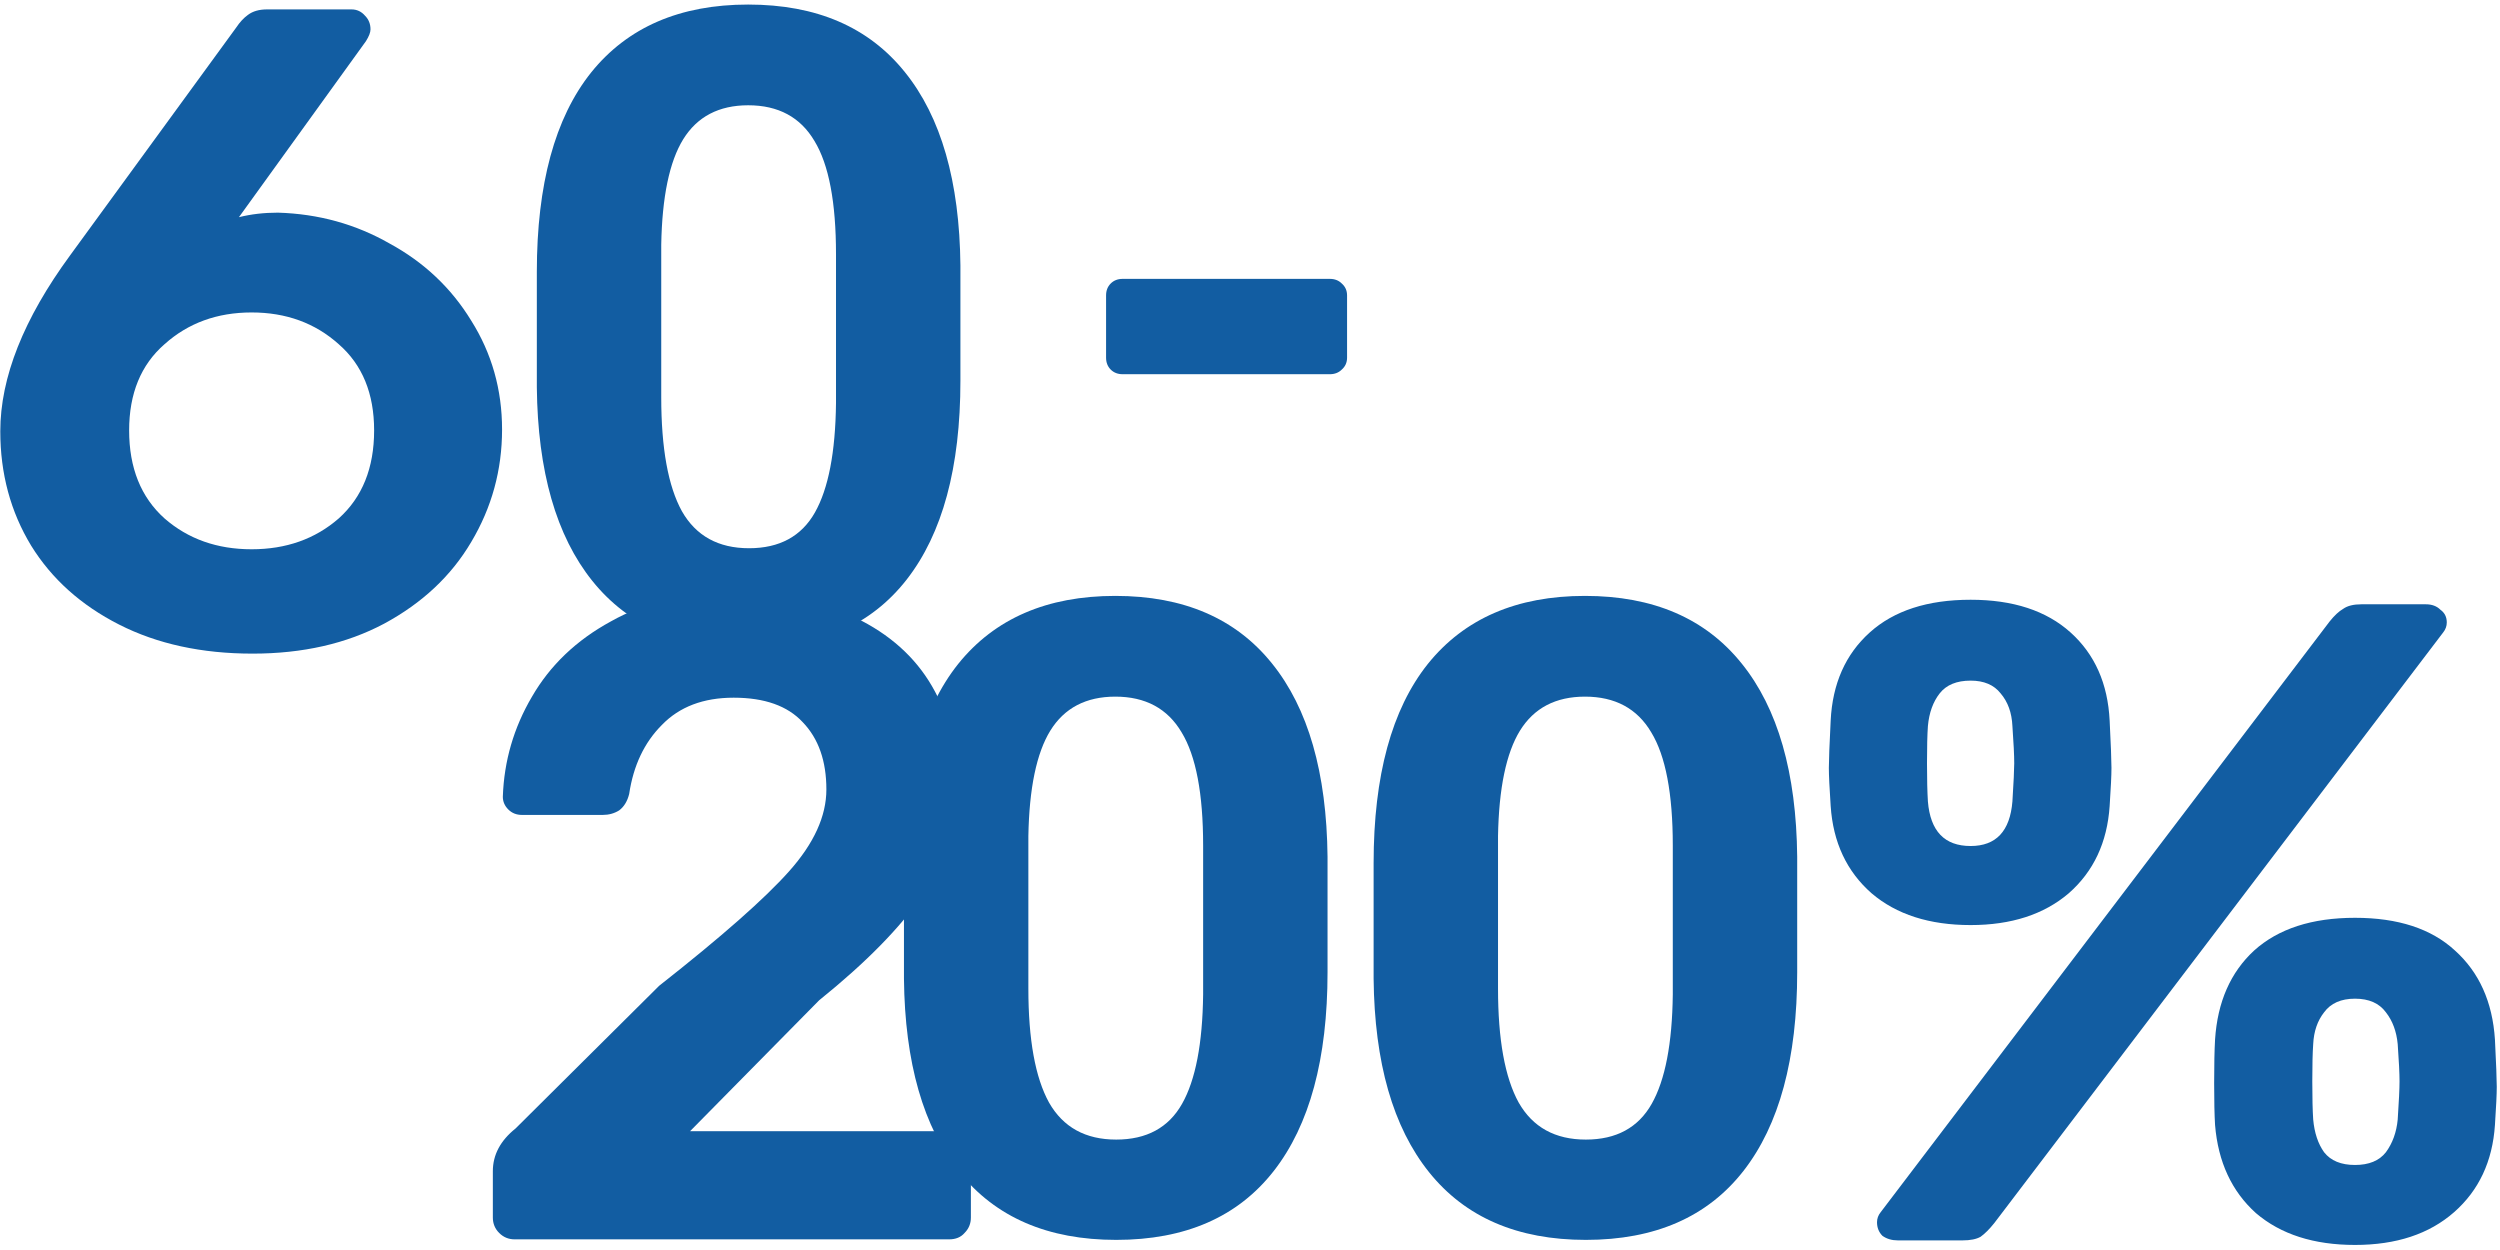 <svg width="386" height="193" viewBox="0 0 386 193" fill="none" xmlns="http://www.w3.org/2000/svg">
<path d="M148.288 58.792C148.288 72.174 145.518 82.409 139.98 89.499C134.441 96.588 126.332 100.133 115.654 100.133C105.108 100.133 97.044 96.655 91.461 89.698C85.878 82.742 83.02 72.772 82.887 59.789V41.977C82.887 28.463 85.678 18.205 91.261 11.204C96.888 4.203 104.975 0.703 115.521 0.703C126.066 0.703 134.131 4.181 139.714 11.137C145.297 18.05 148.155 27.997 148.288 40.98V58.792ZM129.079 39.252C129.079 31.232 127.972 25.405 125.756 21.772C123.585 18.094 120.173 16.255 115.521 16.255C111.001 16.255 107.656 18.006 105.485 21.506C103.358 24.962 102.228 30.39 102.095 37.79V61.318C102.095 69.205 103.158 75.076 105.285 78.931C107.456 82.742 110.912 84.647 115.654 84.647C120.35 84.647 123.74 82.808 125.823 79.13C127.905 75.453 128.991 69.826 129.079 62.249V39.252Z" fill="#125DA2"/>
<path d="M38.992 100.92C31.146 100.92 24.282 99.425 18.398 96.437C12.514 93.448 7.984 89.385 4.808 84.248C1.633 79.018 0.045 73.134 0.045 66.596C0.045 58.283 3.641 49.224 10.832 39.417L36.47 4.253C37.031 3.412 37.638 2.758 38.291 2.291C39.039 1.731 40.019 1.451 41.233 1.451H54.263C55.103 1.451 55.804 1.778 56.364 2.431C56.924 2.992 57.205 3.692 57.205 4.533C57.205 5 56.971 5.607 56.504 6.354L36.891 33.533C38.758 33.066 40.767 32.833 42.915 32.833C49.172 33.019 54.916 34.607 60.147 37.596C65.47 40.491 69.673 44.461 72.755 49.504C75.931 54.547 77.519 60.151 77.519 66.316C77.519 72.573 75.931 78.364 72.755 83.688C69.673 88.918 65.19 93.121 59.306 96.296C53.515 99.379 46.744 100.92 38.992 100.92ZM38.852 84.808C44.176 84.808 48.659 83.221 52.301 80.045C55.944 76.776 57.765 72.246 57.765 66.456C57.765 60.758 55.944 56.322 52.301 53.147C48.659 49.878 44.176 48.243 38.852 48.243C33.528 48.243 29.045 49.878 25.402 53.147C21.76 56.322 19.939 60.758 19.939 66.456C19.939 72.246 21.76 76.776 25.402 80.045C29.045 83.221 33.528 84.808 38.852 84.808Z" fill="#125DA2"/>
<path d="M204.972 150.097C204.972 163.479 202.203 173.714 196.664 180.804C191.125 187.893 183.017 191.438 172.338 191.438C161.793 191.438 153.728 187.96 148.145 181.003C142.562 174.046 139.704 164.077 139.571 151.094V133.282C139.571 119.767 142.363 109.51 147.946 102.509C153.573 95.508 161.66 92.007 172.205 92.007C182.751 92.007 190.815 95.486 196.398 102.442C201.981 109.355 204.839 119.302 204.972 132.285V150.097ZM185.764 130.557C185.764 122.537 184.656 116.71 182.441 113.077C180.27 109.399 176.858 107.56 172.205 107.56C167.686 107.56 164.34 109.31 162.169 112.811C160.042 116.267 158.912 121.695 158.779 129.094V152.623C158.779 160.51 159.843 166.381 161.97 170.236C164.141 174.046 167.597 175.952 172.338 175.952C177.035 175.952 180.425 174.113 182.507 170.435C184.59 166.757 185.675 161.13 185.764 153.553V130.557Z" fill="#125DA2"/>
<path d="M277.487 150.097C277.487 163.479 274.717 173.714 269.179 180.804C263.64 187.893 255.531 191.438 244.853 191.438C234.307 191.438 226.243 187.96 220.66 181.003C215.077 174.046 212.219 164.077 212.086 151.094V133.282C212.086 119.767 214.877 109.51 220.46 102.509C226.088 95.508 234.174 92.007 244.72 92.007C255.266 92.007 263.33 95.486 268.913 102.442C274.496 109.355 277.354 119.302 277.487 132.285V150.097ZM258.279 130.557C258.279 122.537 257.171 116.71 254.955 113.077C252.784 109.399 249.372 107.56 244.72 107.56C240.2 107.56 236.855 109.31 234.684 112.811C232.557 116.267 231.427 121.695 231.294 129.094V152.623C231.294 160.51 232.358 166.381 234.484 170.236C236.656 174.046 240.112 175.952 244.853 175.952C249.55 175.952 252.939 174.113 255.022 170.435C257.104 166.757 258.19 161.13 258.279 153.553V130.557Z" fill="#125DA2"/>
<path d="M304.263 142.831C297.902 142.831 292.804 141.194 288.969 137.92C285.134 134.553 283.03 130.063 282.656 124.451C282.469 121.645 282.375 119.681 282.375 118.558C282.375 117.436 282.469 115.004 282.656 111.262C282.936 105.556 284.947 101.02 288.689 97.653C292.43 94.285 297.622 92.602 304.263 92.602C310.81 92.602 315.955 94.285 319.696 97.653C323.438 101.02 325.449 105.556 325.73 111.262C325.917 115.004 326.01 117.436 326.01 118.558C326.01 119.681 325.917 121.645 325.73 124.451C325.355 130.063 323.251 134.553 319.416 137.92C315.581 141.194 310.53 142.831 304.263 142.831ZM293.038 191.517C292.103 191.517 291.308 191.283 290.653 190.816C290.092 190.254 289.811 189.553 289.811 188.711C289.811 188.15 289.998 187.635 290.372 187.168L359.684 95.969C360.432 95.034 361.133 94.379 361.788 94.005C362.443 93.537 363.378 93.303 364.594 93.303H374.556C375.491 93.303 376.24 93.584 376.801 94.145C377.456 94.613 377.783 95.267 377.783 96.109C377.783 96.67 377.596 97.185 377.222 97.653L307.911 188.851C307.162 189.787 306.461 190.488 305.806 190.956C305.151 191.33 304.216 191.517 303 191.517H293.038ZM304.263 130.624C308.191 130.624 310.343 128.333 310.717 123.749C310.904 120.756 310.997 118.792 310.997 117.857C310.997 116.641 310.904 114.723 310.717 112.104C310.623 110.046 310.015 108.363 308.893 107.053C307.864 105.744 306.321 105.089 304.263 105.089C302.111 105.089 300.521 105.744 299.492 107.053C298.463 108.363 297.855 110.046 297.668 112.104C297.575 113.414 297.528 115.331 297.528 117.857C297.528 120.289 297.575 122.253 297.668 123.749C298.042 128.333 300.241 130.624 304.263 130.624ZM363.612 192.219C357.252 192.219 352.154 190.582 348.319 187.308C344.577 183.941 342.473 179.404 342.005 173.698C341.911 172.108 341.865 169.957 341.865 167.244C341.865 164.438 341.911 162.193 342.005 160.51C342.379 154.71 344.39 150.127 348.038 146.76C351.78 143.392 356.971 141.709 363.612 141.709C370.253 141.709 375.398 143.392 379.046 146.76C382.787 150.127 384.845 154.71 385.219 160.51C385.406 164.251 385.5 166.683 385.5 167.805C385.5 168.928 385.406 170.892 385.219 173.698C384.845 179.311 382.74 183.8 378.905 187.168C375.07 190.535 369.973 192.219 363.612 192.219ZM363.612 179.872C365.763 179.872 367.354 179.217 368.382 177.908C369.411 176.504 370.019 174.821 370.206 172.857C370.394 170.05 370.487 168.086 370.487 166.964C370.487 165.748 370.394 163.83 370.206 161.211C370.019 159.247 369.411 157.61 368.382 156.3C367.354 154.897 365.763 154.196 363.612 154.196C361.461 154.196 359.871 154.897 358.842 156.3C357.813 157.61 357.252 159.247 357.158 161.211C357.064 162.521 357.018 164.438 357.018 166.964C357.018 169.489 357.064 171.453 357.158 172.857C357.345 174.914 357.906 176.598 358.842 177.908C359.871 179.217 361.461 179.872 363.612 179.872Z" fill="#125DA2"/>
<path d="M173.334 57.778C172.584 57.778 171.971 57.539 171.494 57.062C171.017 56.585 170.778 55.972 170.778 55.222V45.614C170.778 44.864 171.017 44.251 171.494 43.774C171.971 43.297 172.584 43.058 173.334 43.058H205.329C206.079 43.058 206.692 43.297 207.169 43.774C207.714 44.251 207.987 44.864 207.987 45.614V55.222C207.987 55.972 207.714 56.585 207.169 57.062C206.692 57.539 206.079 57.778 205.329 57.778H173.334Z" fill="#125DA2"/>
<path d="M79.463 191.355C78.527 191.355 77.732 191.028 77.077 190.373C76.422 189.718 76.095 188.923 76.095 187.988V180.831C76.095 178.305 77.264 176.107 79.603 174.236L101.774 152.205C111.409 144.628 118.098 138.734 121.84 134.524C125.676 130.221 127.593 126.011 127.593 121.895C127.593 117.498 126.377 114.037 123.945 111.511C121.606 108.986 118.051 107.723 113.28 107.723C108.603 107.723 104.908 109.126 102.195 111.932C99.482 114.645 97.798 118.2 97.143 122.597C96.863 123.719 96.348 124.561 95.6 125.123C94.851 125.59 94.009 125.824 93.074 125.824H80.585C79.743 125.824 79.041 125.544 78.48 124.982C77.919 124.421 77.638 123.766 77.638 123.018C77.825 117.498 79.322 112.353 82.129 107.582C84.935 102.718 89.004 98.835 94.337 95.935C99.669 92.942 105.937 91.445 113.14 91.445C120.624 91.445 126.939 92.755 132.084 95.374C137.323 97.9 141.252 101.408 143.871 105.898C146.49 110.389 147.8 115.487 147.8 121.194C147.8 127.461 146.023 133.121 142.468 138.173C139.006 143.224 133.674 148.65 126.471 154.45L106.545 174.657H146.537C147.566 174.657 148.361 174.984 148.923 175.639C149.578 176.201 149.905 176.996 149.905 178.025V187.988C149.905 188.923 149.578 189.718 148.923 190.373C148.361 191.028 147.566 191.355 146.537 191.355H79.463Z" fill="#125DA2"/>
</svg>
